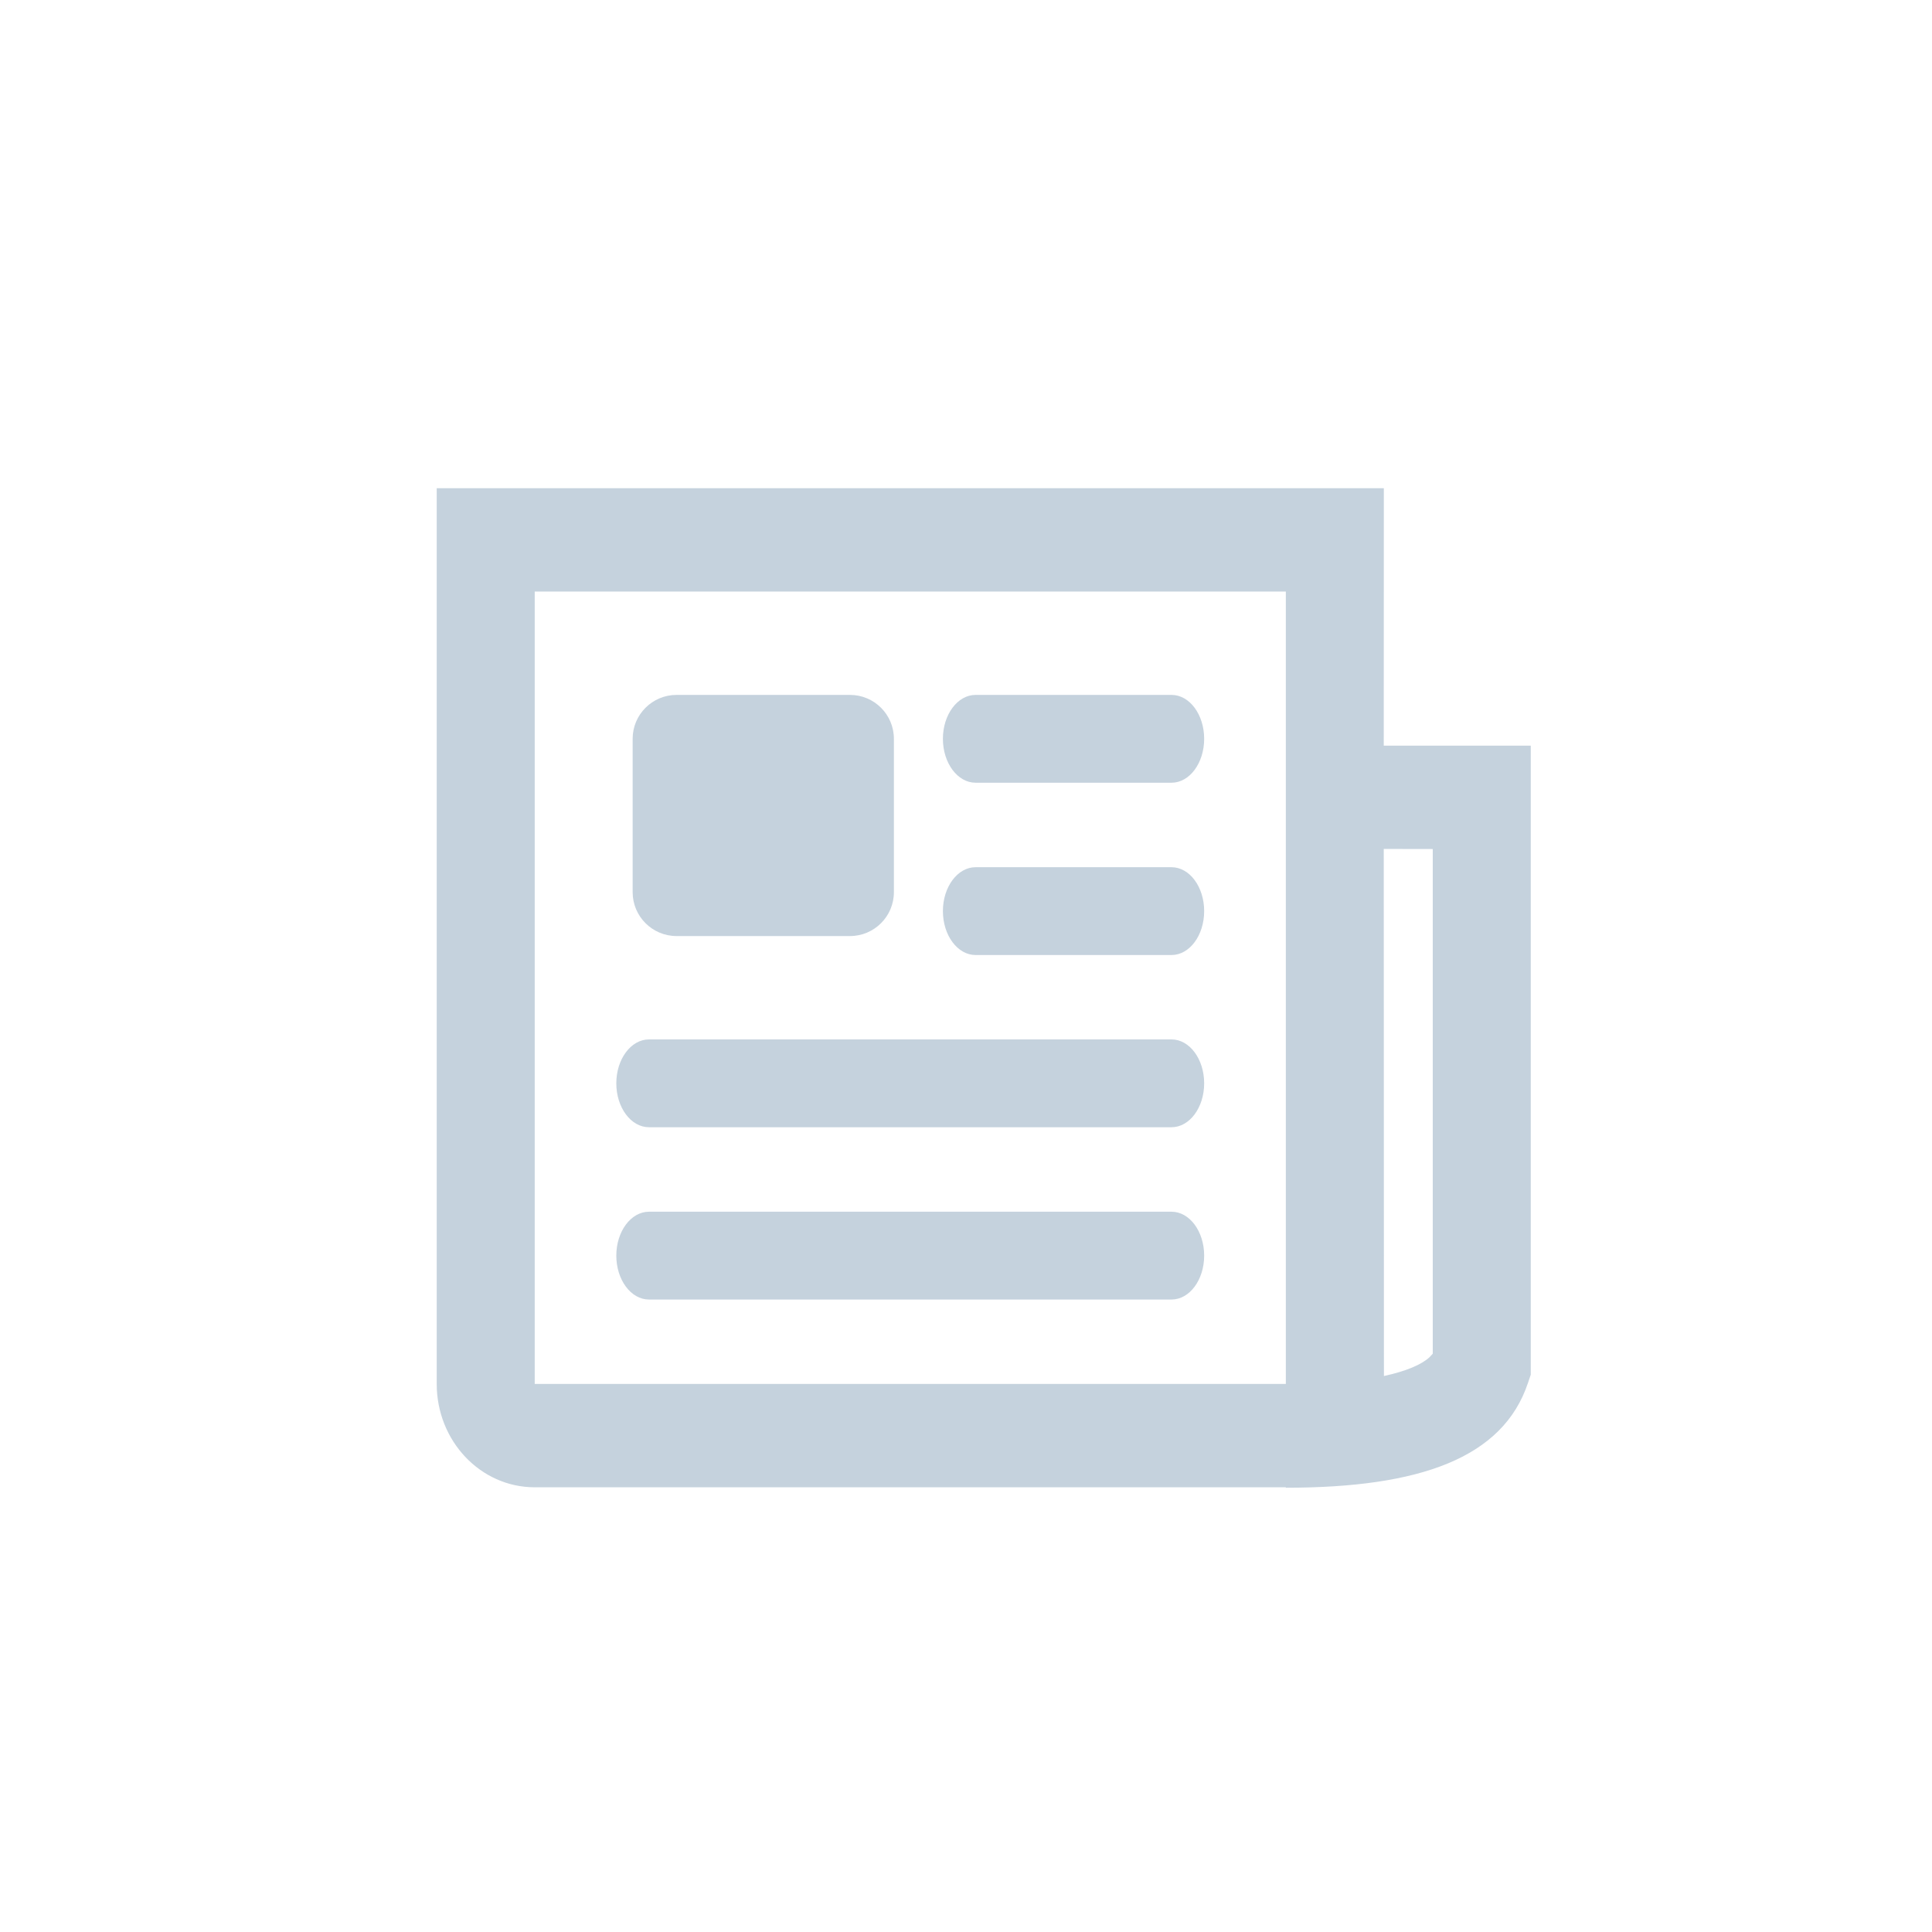 <svg xmlns="http://www.w3.org/2000/svg" width="22" height="22" viewBox="0 0 22 22">
  <path fill="#C5D2DD" fill-rule="evenodd" d="M11.056,0.309 L11.055,3.241 L12.729,3.241 L12.729,10.404 L12.697,10.498 C12.412,11.352 11.467,11.691 9.94,11.691 L9.94,11.691 L9.94,11.686 L1.387,11.686 C0.77,11.686 0.271,11.159 0.271,10.509 L0.271,0.309 L11.056,0.309 Z M9.94,1.486 L1.387,1.486 L1.387,10.509 L9.94,10.509 L9.94,1.486 Z M11.613,4.418 L11.055,4.417 L11.057,10.419 C11.314,10.363 11.486,10.288 11.576,10.205 L11.613,10.165 L11.613,4.418 Z M8.638,8.548 C8.844,8.548 9.01,8.772 9.01,9.048 C9.01,9.324 8.844,9.548 8.638,9.548 L8.638,9.548 L2.688,9.548 C2.483,9.548 2.316,9.324 2.316,9.048 C2.316,8.772 2.483,8.548 2.688,8.548 L2.688,8.548 Z M8.638,6.586 C8.844,6.586 9.01,6.81 9.01,7.086 C9.01,7.362 8.844,7.586 8.638,7.586 L8.638,7.586 L2.688,7.586 C2.483,7.586 2.316,7.362 2.316,7.086 C2.316,6.81 2.483,6.586 2.688,6.586 L2.688,6.586 Z M8.638,4.625 C8.844,4.625 9.01,4.849 9.01,5.125 C9.01,5.401 8.844,5.625 8.638,5.625 L8.638,5.625 L6.407,5.625 C6.202,5.625 6.035,5.401 6.035,5.125 C6.035,4.849 6.202,4.625 6.407,4.625 L6.407,4.625 Z M4.977,2.663 C5.253,2.663 5.477,2.887 5.477,3.163 L5.477,4.909 C5.477,5.185 5.253,5.409 4.977,5.409 L3.002,5.409 C2.726,5.409 2.502,5.185 2.502,4.909 L2.502,3.163 C2.502,2.887 2.726,2.663 3.002,2.663 L4.977,2.663 Z M8.638,2.663 C8.844,2.663 9.01,2.887 9.01,3.163 C9.01,3.439 8.844,3.663 8.638,3.663 L8.638,3.663 L6.407,3.663 C6.202,3.663 6.035,3.439 6.035,3.163 C6.035,2.887 6.202,2.663 6.407,2.663 L6.407,2.663 Z" transform="translate(4.702 5.25)"/>
</svg>
